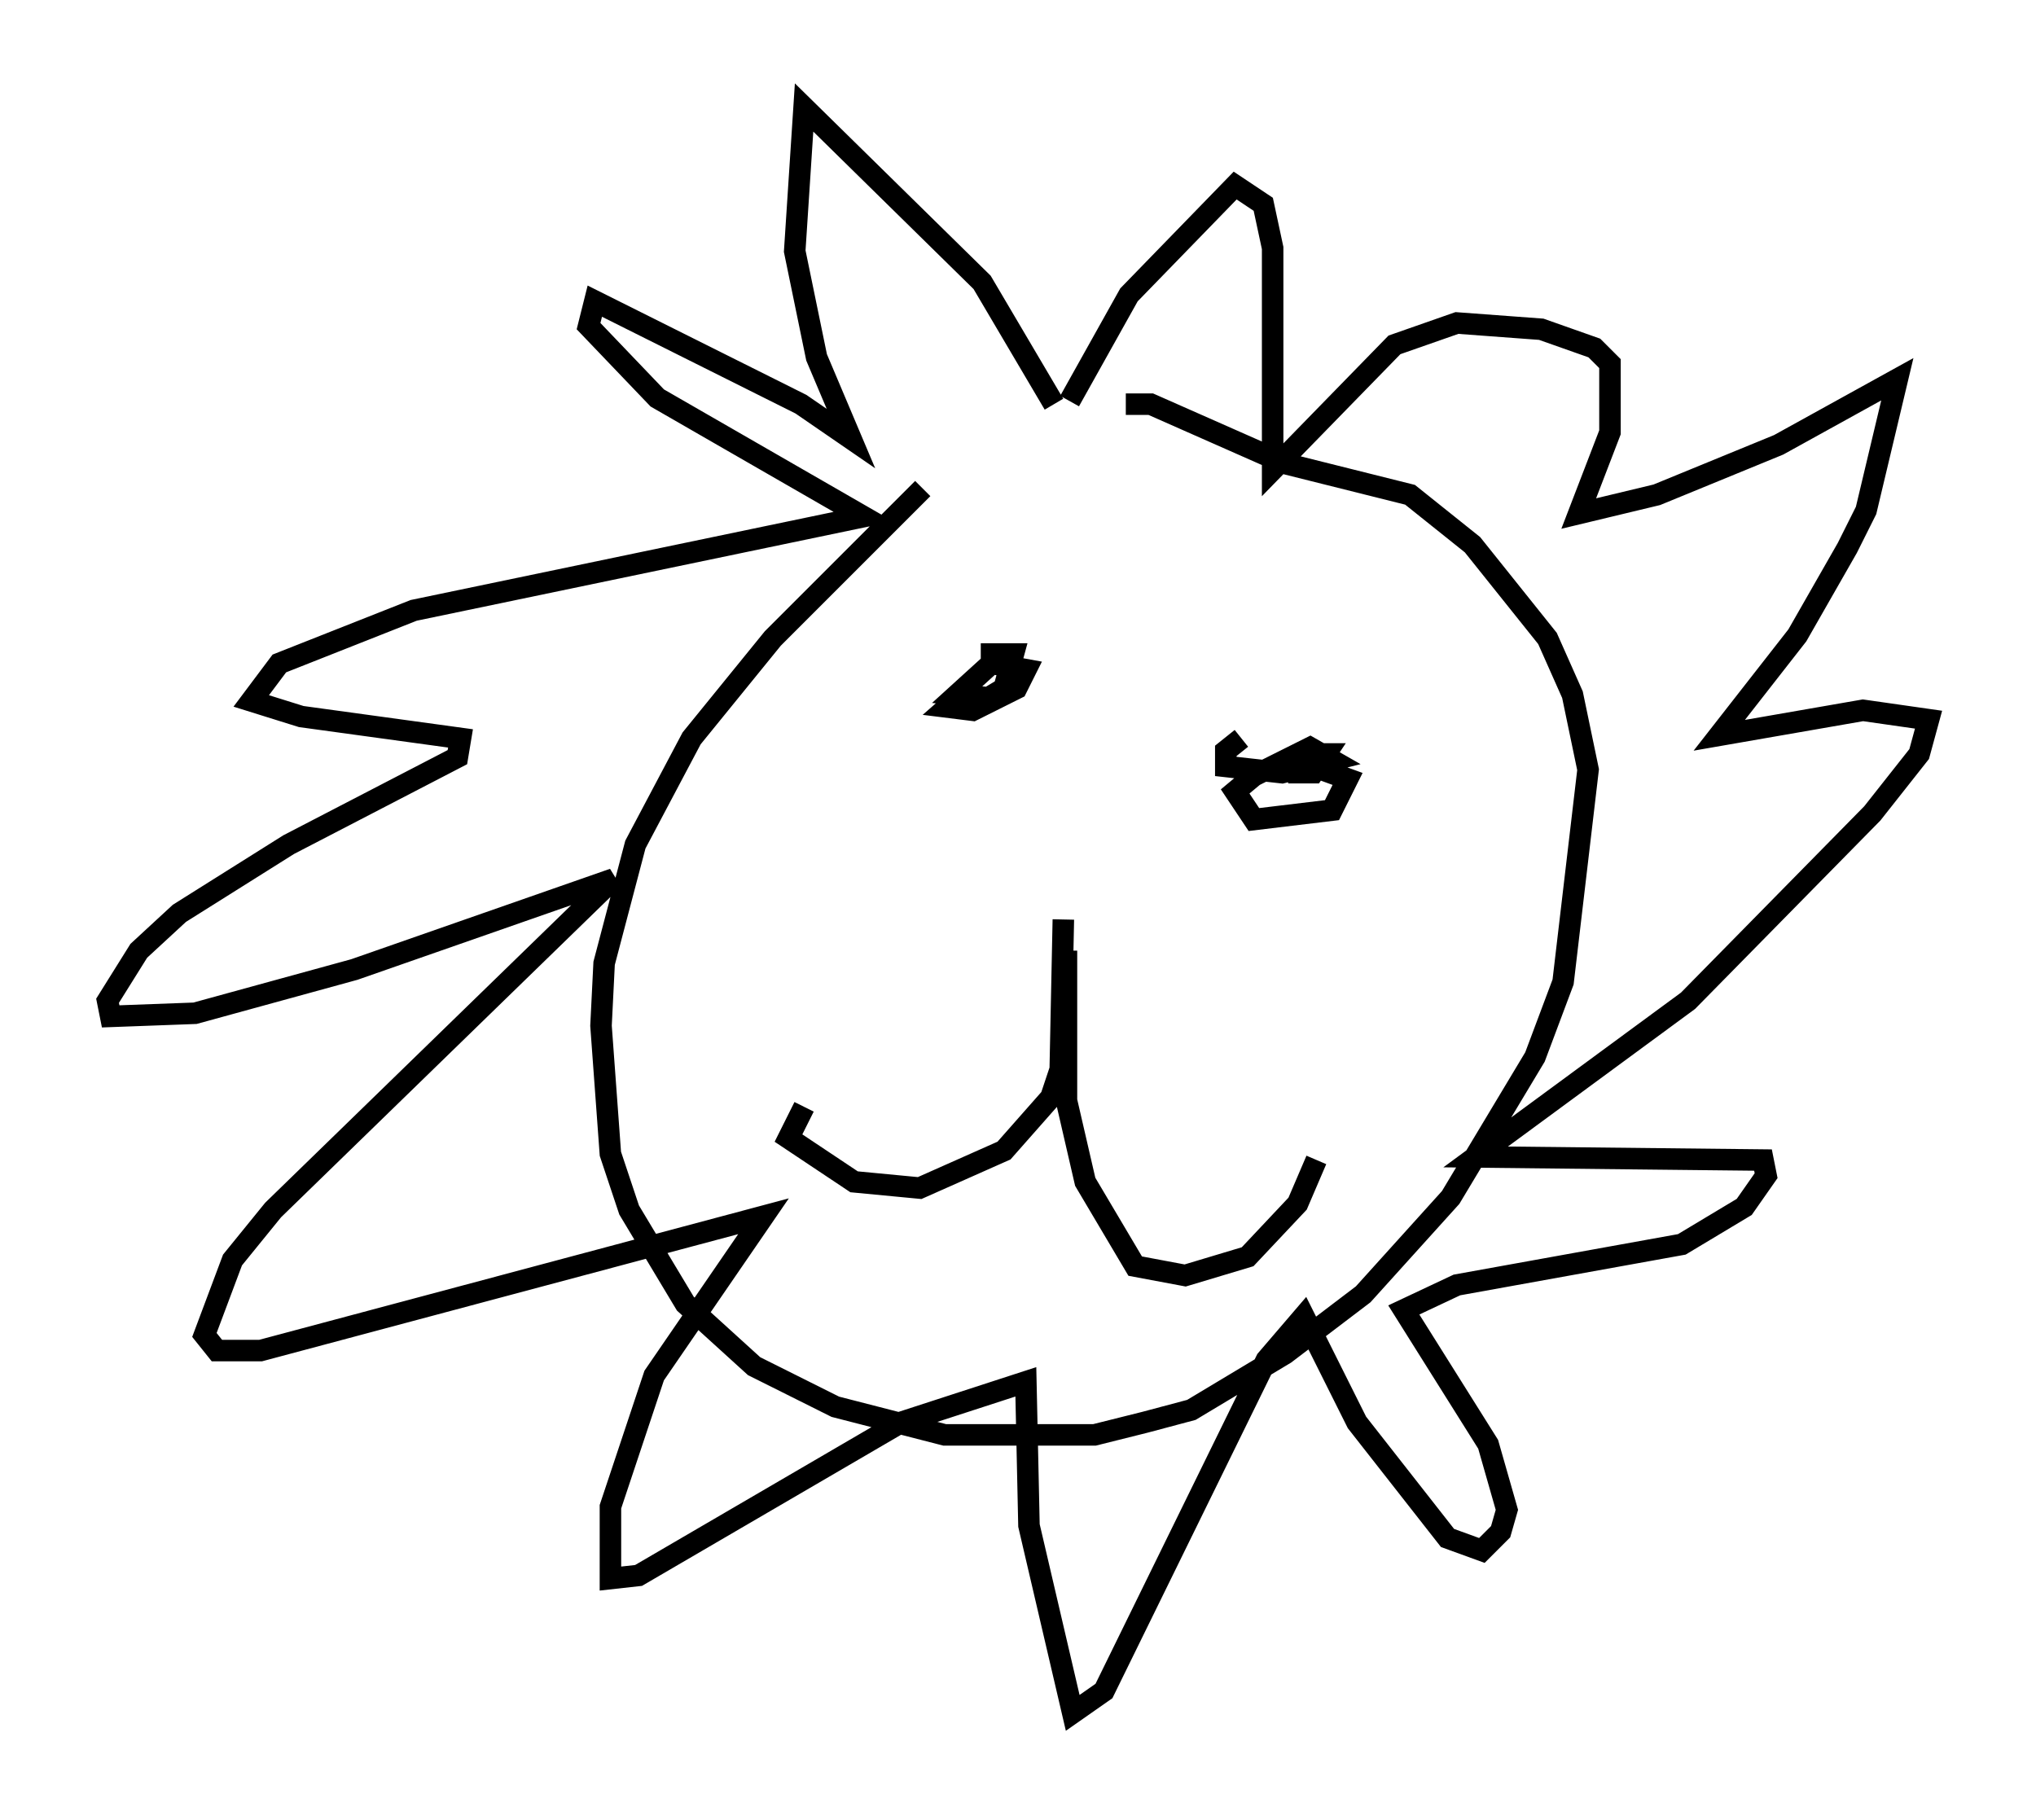 <?xml version="1.0" encoding="utf-8" ?>
<svg baseProfile="full" height="84.659" version="1.1" width="94.681" xmlns="http://www.w3.org/2000/svg" xmlns:ev="http://www.w3.org/2001/xml-events" xmlns:xlink="http://www.w3.org/1999/xlink"><defs /><rect fill="white" height="84.659" width="94.681" x="0" y="0" /><path d="M54.531, 18.218 m-11.62, 4.503 l-6.972, 6.972 -3.777, 4.648 l-2.615, 4.939 -1.453, 5.52 l-0.145, 2.905 0.436, 5.955 l0.872, 2.615 2.615, 4.358 l3.196, 2.905 3.777, 1.888 l5.084, 1.307 6.972, 0.0 l2.324, -0.581 2.179, -0.581 l4.358, -2.615 3.631, -2.76 l4.067, -4.503 3.922, -6.536 l1.307, -3.486 1.162, -9.877 l-0.726, -3.486 -1.162, -2.615 l-3.486, -4.358 -2.905, -2.324 l-5.81, -1.453 -6.246, -2.76 l-1.162, 0.0 m-3.341, 0.0 l-3.341, -5.665 -8.279, -8.134 l-0.436, 6.682 1.017, 4.939 l1.598, 3.777 -2.324, -1.598 l-9.587, -4.793 -0.291, 1.162 l3.196, 3.341 9.587, 5.52 l-20.916, 4.358 -6.246, 2.469 l-1.307, 1.743 2.324, 0.726 l7.408, 1.017 -0.145, 0.872 l-7.844, 4.067 -5.084, 3.196 l-1.888, 1.743 -1.453, 2.324 l0.145, 0.726 3.922, -0.145 l7.408, -2.034 12.056, -4.212 l-15.832, 15.397 -1.888, 2.324 l-1.307, 3.486 0.581, 0.726 l2.034, 0.0 23.385, -6.246 l-5.084, 7.408 -2.034, 6.101 l0.0, 3.341 1.307, -0.145 l12.201, -7.117 5.81, -1.888 l0.145, 6.682 2.034, 8.715 l1.453, -1.017 7.553, -15.397 l1.743, -2.034 2.469, 4.939 l4.212, 5.374 1.598, 0.581 l0.872, -0.872 0.291, -1.017 l-0.872, -3.05 -3.922, -6.246 l2.469, -1.162 10.458, -1.888 l2.905, -1.743 1.017, -1.453 l-0.145, -0.726 -13.363, -0.145 l9.877, -7.263 8.57, -8.715 l2.179, -2.76 0.436, -1.598 l-3.05, -0.436 -6.682, 1.162 l3.631, -4.648 2.324, -4.067 l0.872, -1.743 1.453, -6.101 l-5.52, 3.05 -5.665, 2.324 l-3.631, 0.872 1.453, -3.777 l0.0, -3.196 -0.726, -0.726 l-2.469, -0.872 -3.922, -0.291 l-2.905, 1.017 -5.665, 5.81 l0.0, -10.313 -0.436, -2.034 l-1.307, -0.872 -4.939, 5.084 l-2.76, 4.939 m-4.503, 13.218 l-1.162, 1.017 1.162, 0.145 l2.034, -1.017 0.436, -0.872 l-1.598, -0.291 -1.598, 1.453 l1.453, 0.145 0.726, -0.436 l0.436, -1.598 -1.017, 0.0 l0.0, 0.436 m11.62, 3.486 l-0.726, 0.581 0.0, 0.726 l2.615, 0.291 2.324, -0.581 l-1.017, -0.581 -2.615, 1.307 l-0.872, 0.726 0.872, 1.307 l3.631, -0.436 0.726, -1.453 l-1.598, -0.581 -1.162, 0.291 l1.162, 0.0 0.581, -0.872 l-0.872, 0.0 -0.145, 0.436 m-11.184, 7.263 l-0.145, 6.972 -0.436, 1.307 l-2.179, 2.469 -3.922, 1.743 l-3.05, -0.291 -3.05, -2.034 l0.726, -1.453 m12.201, -7.263 l0.0, 6.972 0.872, 3.777 l2.324, 3.922 2.324, 0.436 l2.905, -0.872 2.324, -2.469 l0.872, -2.034 " fill="none" stroke="black" stroke-width="1" /></svg>